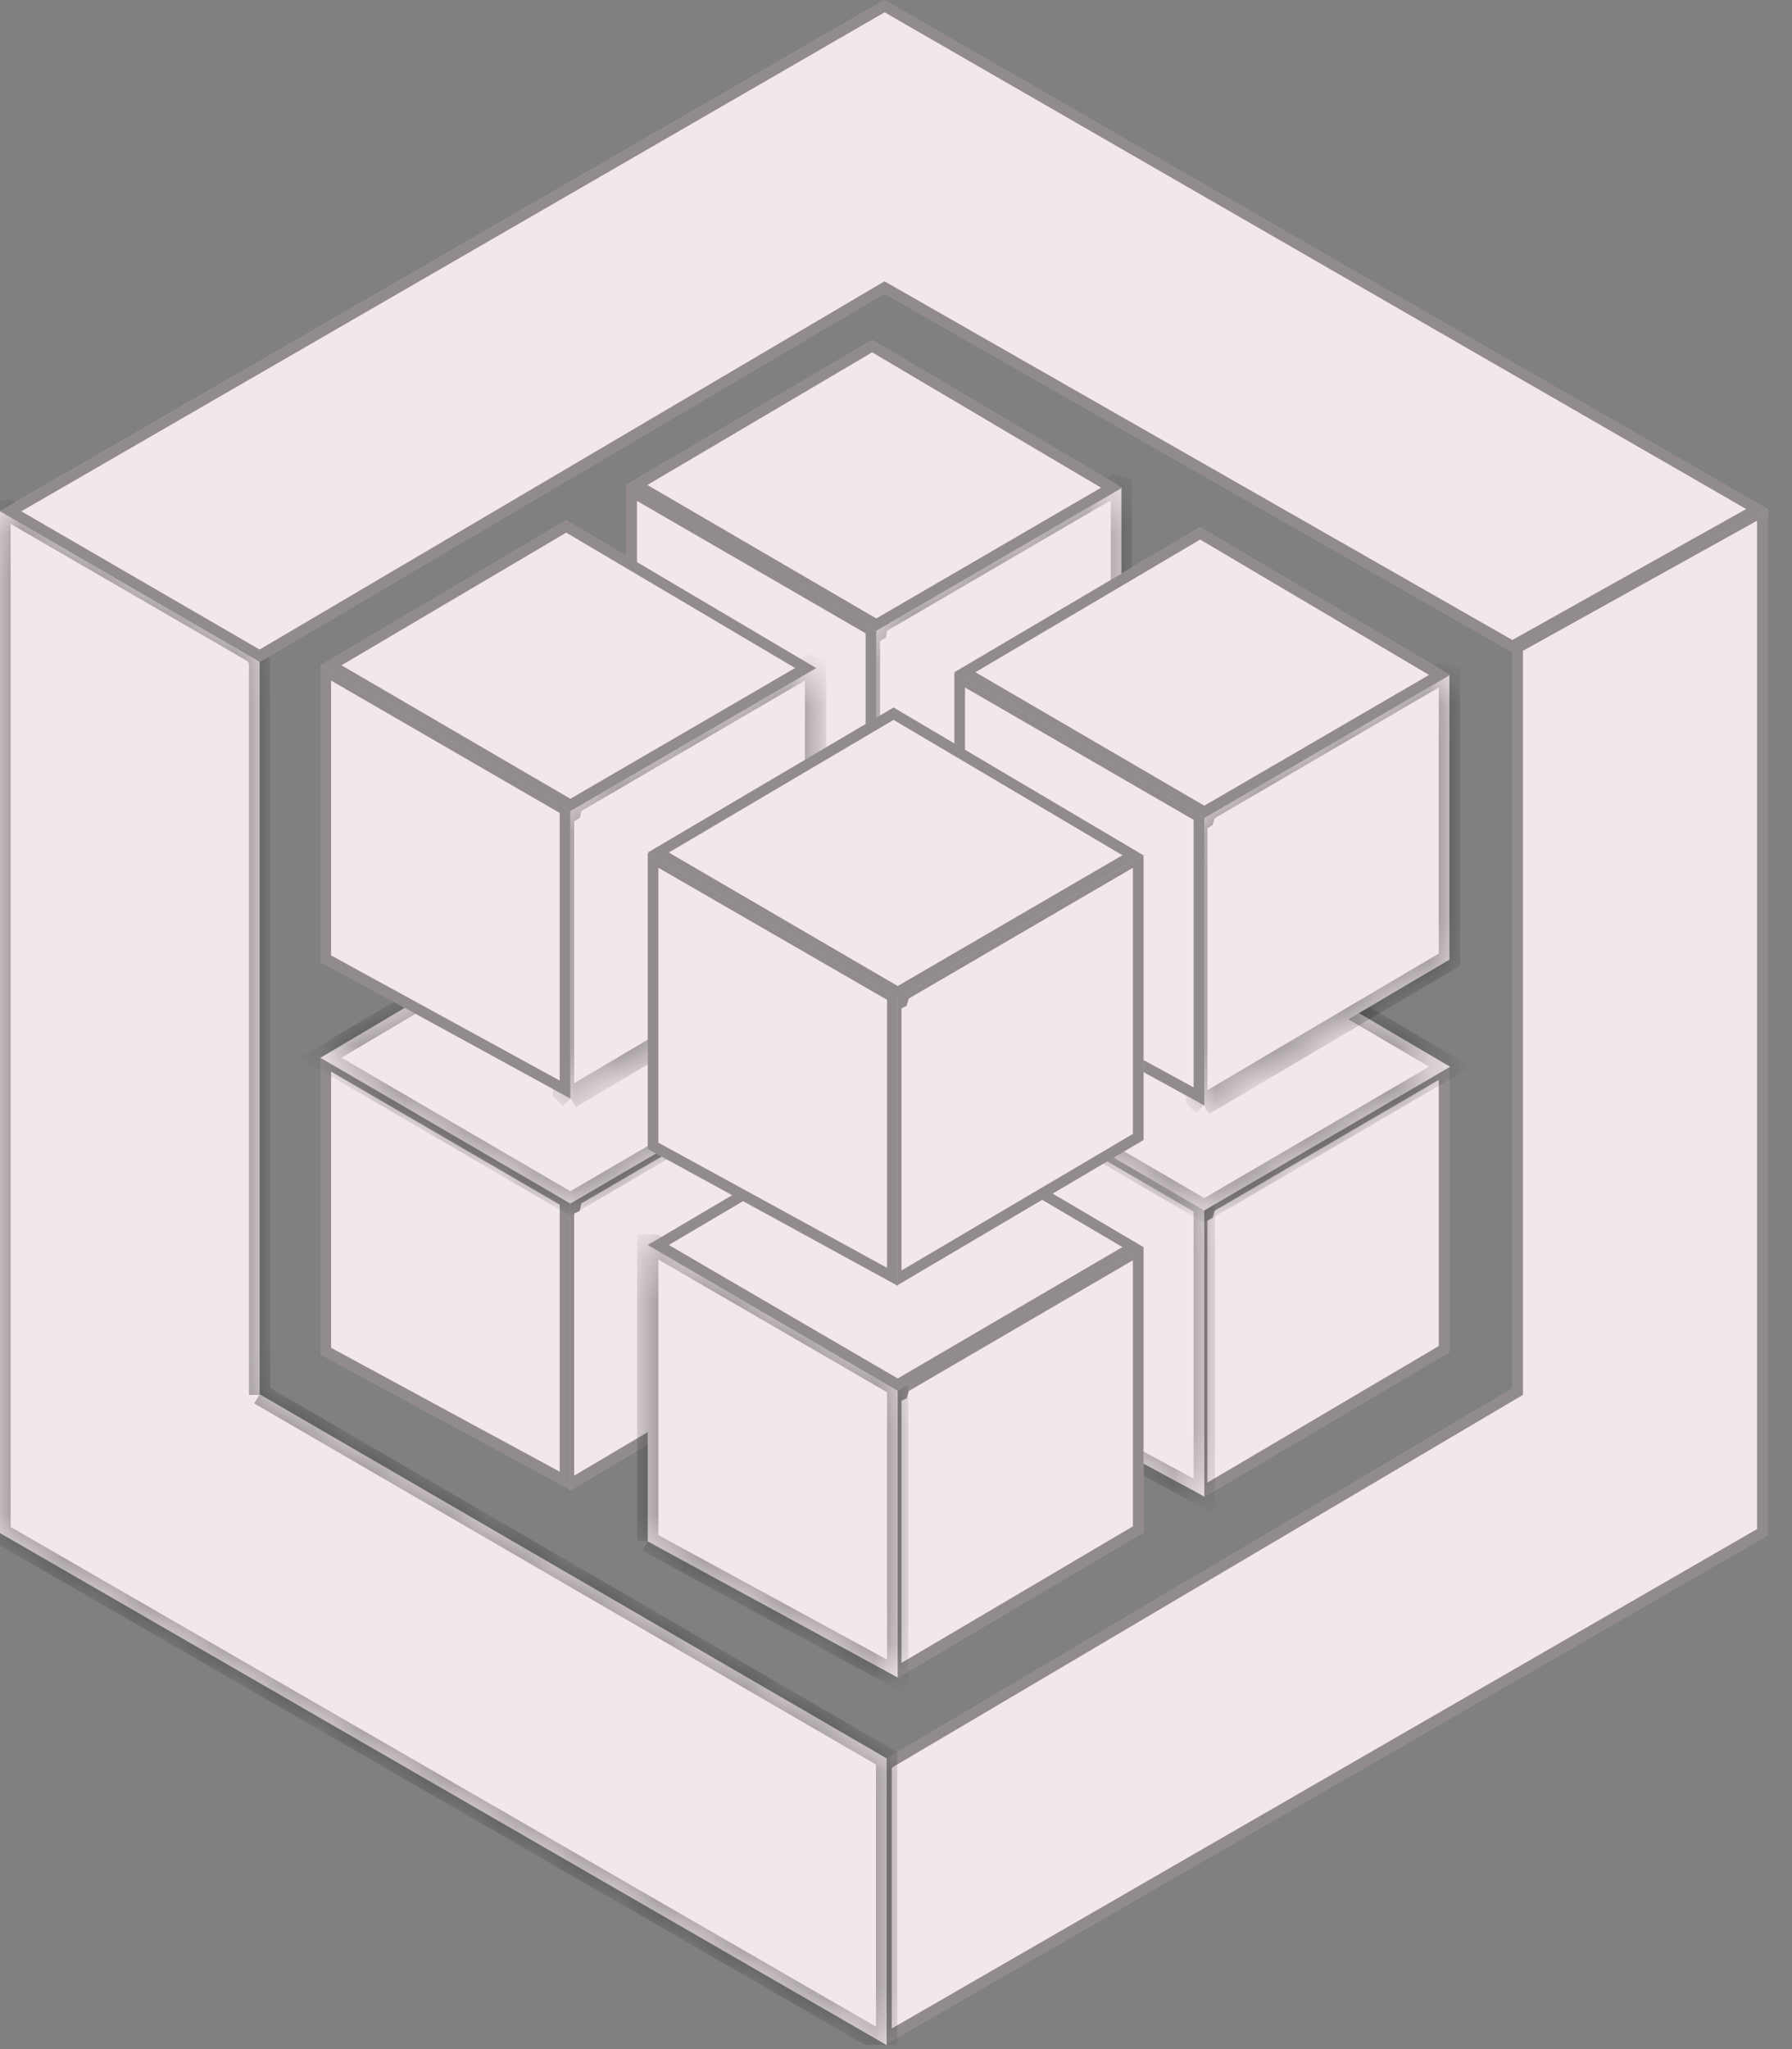 <svg width="42" height="48" viewBox="0 0 42 48" fill="none" xmlns="http://www.w3.org/2000/svg">
<rect x="0" y="0" width="42" height="48" fill="#808080" stroke="none"/>
<g clip-path="url(#clip0_1196_1405)">
<path d="M35.444 15.278V32.531L20.781 41.19L20.651 41.319V47.744L20.781 47.874L41.432 35.962V11.928L41.238 11.88L35.412 15.116L35.444 15.278Z" fill="#F2E8EA"/>
<path d="M35.569 15.278V15.266L35.567 15.254L35.552 15.181L41.256 12.013L41.307 12.026V35.89L20.802 47.718L20.776 47.693V41.371L20.858 41.289L35.508 32.639L35.569 32.602V32.531V15.278Z" stroke="black" stroke-opacity="0.4" stroke-width="0.25"/>
<mask id="path-3-inside-1_1196_1405" fill="white">
<path d="M6.085 32.66L20.781 41.19V47.906L-6.10352e-05 35.913V11.976L0.21 11.96L6.021 15.327L6.085 15.521V32.676"/>
</mask>
<path d="M6.085 32.66L20.781 41.19V47.906L-6.10352e-05 35.913V11.976L0.21 11.96L6.021 15.327L6.085 15.521V32.676" fill="#F2E8EA"/>
<path d="M20.781 41.19H21.031V41.046L20.906 40.973L20.781 41.19ZM20.781 47.906L20.656 48.123L21.031 48.339V47.906H20.781ZM-6.10352e-05 35.913H-0.25V36.058L-0.125 36.13L-6.10352e-05 35.913ZM-6.10352e-05 11.976L-0.019 11.727L-0.25 11.745V11.976H-6.10352e-05ZM0.21 11.96L0.336 11.744L0.269 11.705L0.191 11.711L0.21 11.96ZM6.021 15.327L6.258 15.248L6.228 15.158L6.146 15.11L6.021 15.327ZM6.085 15.521H6.335V15.48L6.322 15.442L6.085 15.521ZM5.96 32.877L20.655 41.406L20.906 40.973L6.211 32.444L5.96 32.877ZM20.531 41.19V47.906H21.031V41.19H20.531ZM20.906 47.69L0.125 35.697L-0.125 36.13L20.656 48.123L20.906 47.69ZM0.25 35.913V11.976H-0.25V35.913H0.25ZM0.019 12.226L0.23 12.21L0.191 11.711L-0.019 11.727L0.019 12.226ZM0.085 12.177L5.895 15.543L6.146 15.11L0.336 11.744L0.085 12.177ZM5.783 15.406L5.848 15.6L6.322 15.442L6.258 15.248L5.783 15.406ZM5.835 15.521V32.676H6.335V15.521H5.835Z" fill="black" fill-opacity="0.4" mask="url(#path-3-inside-1_1196_1405)"/>
<path d="M6.085 15.505L0 11.976L20.732 0L41.432 11.928L35.444 15.278L20.732 6.878L6.085 15.505Z" fill="#F2E8EA"/>
<path d="M20.794 6.77L20.731 6.734L20.669 6.771L6.085 15.36L0.25 11.977L20.733 0.144L41.179 11.926L35.445 15.135L20.794 6.77Z" stroke="black" stroke-opacity="0.4" stroke-width="0.25"/>
<path d="M20.538 30.686L20.376 30.524V24.05L20.538 23.969L20.57 23.807L26.122 20.57L26.284 20.603V27.287L20.538 30.686Z" fill="#F2E8EA"/>
<path d="M20.594 24.081L20.649 24.054L20.661 23.994L20.682 23.887L26.144 20.702L26.159 20.705V27.216L20.558 30.529L20.501 30.472V24.128L20.594 24.081Z" stroke="black" stroke-opacity="0.4" stroke-width="0.25"/>
<mask id="path-9-inside-2_1196_1405" fill="white">
<path d="M14.679 27.497V20.554H14.841L20.489 23.84L20.538 23.969V30.686L14.679 27.514"/>
</mask>
<path d="M14.679 27.497V20.554H14.841L20.489 23.84L20.538 23.969V30.686L14.679 27.514" fill="#F2E8EA"/>
<path d="M14.679 20.554V20.304H14.429V20.554H14.679ZM14.841 20.554L14.967 20.338L14.909 20.304H14.841V20.554ZM20.489 23.84L20.724 23.752L20.692 23.669L20.615 23.624L20.489 23.84ZM20.538 23.969H20.788V23.924L20.772 23.881L20.538 23.969ZM20.538 30.686L20.419 30.906L20.788 31.105V30.686H20.538ZM14.929 27.497V20.554H14.429V27.497H14.929ZM14.679 20.804H14.841V20.304H14.679V20.804ZM14.715 20.77L20.364 24.056L20.615 23.624L14.967 20.338L14.715 20.77ZM20.256 23.928L20.304 24.057L20.772 23.881L20.724 23.752L20.256 23.928ZM20.288 23.969V30.686H20.788V23.969H20.288ZM20.657 30.466L14.798 27.294L14.56 27.733L20.419 30.906L20.657 30.466Z" fill="black" fill-opacity="0.4" mask="url(#path-9-inside-2_1196_1405)"/>
<path d="M20.441 17.156L14.679 20.554L20.538 23.969L26.3 20.603L20.441 17.156Z" fill="#F2E8EA"/>
<path d="M26.053 20.602L20.538 23.825L14.926 20.554L20.441 17.301L26.053 20.602Z" stroke="black" stroke-opacity="0.4" stroke-width="0.25"/>
<path d="M13.368 34.91L13.207 34.748V28.274L13.368 28.194L13.401 28.032L18.952 24.795L19.114 24.827V31.511L13.368 34.91Z" fill="#F2E8EA"/>
<path d="M13.424 28.305L13.479 28.278L13.491 28.218L13.512 28.111L18.974 24.927L18.989 24.93V31.44L13.388 34.753L13.332 34.696V28.352L13.424 28.305Z" stroke="black" stroke-opacity="0.4" stroke-width="0.25"/>
<path d="M7.51 31.722V24.762H7.671L13.32 28.048L13.368 28.177V34.894L7.51 31.722Z" fill="#F2E8EA"/>
<path d="M13.243 34.684L7.635 31.647V24.887H7.638L13.218 28.133L13.243 28.2V34.684Z" stroke="black" stroke-opacity="0.4" stroke-width="0.25"/>
<mask id="path-17-inside-3_1196_1405" fill="white">
<path d="M13.271 21.364L7.51 24.779L13.368 28.194L19.13 24.827L13.271 21.38"/>
</mask>
<path d="M13.271 21.364L7.51 24.779L13.368 28.194L19.13 24.827L13.271 21.38" fill="#F2E8EA"/>
<path d="M7.51 24.779L7.382 24.564L7.016 24.78L7.384 24.994L7.51 24.779ZM13.368 28.194L13.242 28.409L13.368 28.483L13.495 28.409L13.368 28.194ZM19.13 24.827L19.256 25.043L19.624 24.828L19.257 24.612L19.13 24.827ZM13.144 21.148L7.382 24.564L7.637 24.994L13.399 21.579L13.144 21.148ZM7.384 24.994L13.242 28.409L13.494 27.977L7.635 24.562L7.384 24.994ZM13.495 28.409L19.256 25.043L19.004 24.611L13.242 27.978L13.495 28.409ZM19.257 24.612L13.398 21.164L13.145 21.595L19.003 25.043L19.257 24.612Z" fill="black" fill-opacity="0.4" mask="url(#path-17-inside-3_1196_1405)"/>
<path d="M28.21 35.072L28.048 34.91V28.436L28.21 28.355L28.258 28.193L33.809 24.956L33.971 24.989V31.673L28.21 35.072Z" fill="#F2E8EA"/>
<path d="M28.265 28.467L28.314 28.443L28.329 28.391L28.364 28.277L33.831 25.088L33.846 25.091V31.602L28.23 34.915L28.173 34.858V28.514L28.265 28.467Z" stroke="black" stroke-opacity="0.4" stroke-width="0.25"/>
<mask id="path-21-inside-4_1196_1405" fill="white">
<path d="M22.367 31.884V24.924H22.529L28.177 28.21L28.226 28.339V35.056L22.351 31.884"/>
</mask>
<path d="M22.367 31.884V24.924H22.529L28.177 28.21L28.226 28.339V35.056L22.351 31.884" fill="#F2E8EA"/>
<path d="M22.367 24.924V24.674H22.117V24.924H22.367ZM22.529 24.924L22.654 24.708L22.596 24.674H22.529V24.924ZM28.177 28.21L28.411 28.122L28.38 28.038L28.303 27.994L28.177 28.21ZM28.226 28.339H28.476V28.294L28.46 28.251L28.226 28.339ZM28.226 35.056L28.107 35.276L28.476 35.475V35.056H28.226ZM22.617 31.884V24.924H22.117V31.884H22.617ZM22.367 25.174H22.529V24.674H22.367V25.174ZM22.403 25.14L28.052 28.426L28.303 27.994L22.654 24.708L22.403 25.14ZM27.943 28.297L27.992 28.427L28.46 28.251L28.411 28.122L27.943 28.297ZM27.976 28.339V35.056H28.476V28.339H27.976ZM28.345 34.836L22.47 31.663L22.232 32.103L28.107 35.276L28.345 34.836Z" fill="black" fill-opacity="0.4" mask="url(#path-21-inside-4_1196_1405)"/>
<mask id="path-23-inside-5_1196_1405" fill="white">
<path d="M28.129 21.525L22.367 24.94L28.226 28.355L33.987 24.989L28.129 21.542"/>
</mask>
<path d="M28.129 21.525L22.367 24.94L28.226 28.355L33.987 24.989L28.129 21.542" fill="#F2E8EA"/>
<path d="M22.367 24.94L22.239 24.725L21.874 24.942L22.241 25.156L22.367 24.94ZM28.226 28.355L28.1 28.571L28.226 28.645L28.352 28.571L28.226 28.355ZM33.987 24.989L34.114 25.205L34.482 24.99L34.114 24.773L33.987 24.989ZM28.001 21.31L22.239 24.725L22.494 25.155L28.256 21.741L28.001 21.31ZM22.241 25.156L28.1 28.571L28.352 28.139L22.493 24.724L22.241 25.156ZM28.352 28.571L34.114 25.205L33.861 24.773L28.1 28.139L28.352 28.571ZM34.114 24.773L28.255 21.326L28.002 21.757L33.861 25.204L34.114 24.773Z" fill="black" fill-opacity="0.4" mask="url(#path-23-inside-5_1196_1405)"/>
<path d="M21.04 39.296L20.878 39.134V32.66L21.04 32.58L21.088 32.418L26.64 29.181L26.802 29.213V35.897L21.04 39.296Z" fill="#F2E8EA"/>
<path d="M21.096 32.691L21.144 32.667L21.16 32.615L21.194 32.501L26.662 29.313L26.677 29.316V35.826L21.06 39.139L21.003 39.082V32.738L21.096 32.691Z" stroke="black" stroke-opacity="0.4" stroke-width="0.25"/>
<mask id="path-27-inside-6_1196_1405" fill="white">
<path d="M15.181 36.092V29.165H15.343L21.008 32.45L21.04 32.58V39.296L15.181 36.108"/>
</mask>
<path d="M15.181 36.092V29.165H15.343L21.008 32.45L21.04 32.58V39.296L15.181 36.108" fill="#F2E8EA"/>
<path d="M15.181 29.165V28.915H14.931V29.165H15.181ZM15.343 29.165L15.468 28.948L15.41 28.915H15.343V29.165ZM21.008 32.45L21.25 32.389L21.224 32.287L21.133 32.234L21.008 32.45ZM21.04 32.58H21.29V32.549L21.282 32.519L21.04 32.58ZM21.04 39.296L20.92 39.516L21.29 39.717V39.296H21.04ZM15.431 36.092V29.165H14.931V36.092H15.431ZM15.181 29.415H15.343V28.915H15.181V29.415ZM15.217 29.381L20.882 32.666L21.133 32.234L15.468 28.948L15.217 29.381ZM20.765 32.511L20.797 32.64L21.282 32.519L21.25 32.389L20.765 32.511ZM20.79 32.58V39.296H21.29V32.58H20.79ZM21.159 39.077L15.3 35.888L15.062 36.327L20.92 39.516L21.159 39.077Z" fill="black" fill-opacity="0.4" mask="url(#path-27-inside-6_1196_1405)"/>
<path d="M20.943 25.766L15.181 29.165L21.04 32.579L26.802 29.213L20.943 25.766Z" fill="#F2E8EA"/>
<path d="M26.554 29.213L21.04 32.435L15.428 29.164L20.943 25.911L26.554 29.213Z" stroke="black" stroke-opacity="0.4" stroke-width="0.25"/>
<mask id="path-31-inside-7_1196_1405" fill="white">
<path d="M20.538 21.509L20.376 21.347V14.874L20.538 14.777L20.57 14.615L26.122 11.378L26.284 11.426V18.094L20.538 21.493"/>
</mask>
<path d="M20.538 21.509L20.376 21.347V14.874L20.538 14.777L20.57 14.615L26.122 11.378L26.284 11.426V18.094L20.538 21.493" fill="#F2E8EA"/>
<path d="M20.376 21.347H20.126V21.451L20.2 21.524L20.376 21.347ZM20.376 14.874L20.248 14.659L20.126 14.732V14.874H20.376ZM20.538 14.777L20.667 14.991L20.762 14.934L20.783 14.825L20.538 14.777ZM20.57 14.615L20.445 14.399L20.347 14.455L20.325 14.566L20.57 14.615ZM26.122 11.378L26.194 11.138L26.09 11.107L25.996 11.162L26.122 11.378ZM26.284 11.426H26.534V11.24L26.355 11.187L26.284 11.426ZM26.284 18.094L26.411 18.309L26.534 18.237V18.094H26.284ZM20.715 21.332L20.553 21.171L20.2 21.524L20.361 21.686L20.715 21.332ZM20.626 21.347V14.874H20.126V21.347H20.626ZM20.505 15.088L20.667 14.991L20.41 14.562L20.248 14.659L20.505 15.088ZM20.783 14.825L20.816 14.664L20.325 14.566L20.293 14.727L20.783 14.825ZM20.696 14.831L26.248 11.594L25.996 11.162L20.445 14.399L20.696 14.831ZM26.05 11.617L26.212 11.666L26.355 11.187L26.194 11.138L26.05 11.617ZM26.034 11.426V18.094H26.534V11.426H26.034ZM26.156 17.879L20.411 21.278L20.665 21.708L26.411 18.309L26.156 17.879Z" fill="black" fill-opacity="0.4" mask="url(#path-31-inside-7_1196_1405)"/>
<path d="M14.679 18.289V11.394H14.841L20.489 14.663L20.538 14.793V21.526L14.679 18.289Z" fill="#F2E8EA"/>
<path d="M20.413 21.314L14.804 18.215V11.519H14.808L20.388 14.749L20.413 14.815V21.314Z" stroke="black" stroke-opacity="0.4" stroke-width="0.25"/>
<path d="M20.441 7.963L14.679 11.361L20.538 14.777L26.3 11.426L20.441 7.963Z" fill="#F2E8EA"/>
<path d="M26.053 11.425L20.538 14.632L14.926 11.361L20.441 8.108L26.053 11.425Z" stroke="black" stroke-opacity="0.4" stroke-width="0.25"/>
<mask id="path-37-inside-8_1196_1405" fill="white">
<path d="M13.368 25.733L13.207 25.572V19.098L13.368 19.001L13.401 18.839L18.952 15.602L19.114 15.65V22.319L13.368 25.717"/>
</mask>
<path d="M13.368 25.733L13.207 25.572V19.098L13.368 19.001L13.401 18.839L18.952 15.602L19.114 15.65V22.319L13.368 25.717" fill="#F2E8EA"/>
<path d="M13.207 25.572H12.957V25.675L13.03 25.748L13.207 25.572ZM13.207 19.098L13.078 18.883L12.957 18.956V19.098H13.207ZM13.368 19.001L13.497 19.215L13.592 19.158L13.614 19.05L13.368 19.001ZM13.401 18.839L13.275 18.623L13.178 18.68L13.156 18.79L13.401 18.839ZM18.952 15.602L19.024 15.363L18.92 15.331L18.826 15.386L18.952 15.602ZM19.114 15.65H19.364V15.464L19.186 15.411L19.114 15.65ZM19.114 22.319L19.241 22.534L19.364 22.461V22.319H19.114ZM13.545 25.557L13.383 25.395L13.03 25.748L13.192 25.91L13.545 25.557ZM13.457 25.572V19.098H12.957V25.572H13.457ZM13.335 19.312L13.497 19.215L13.24 18.786L13.078 18.883L13.335 19.312ZM13.614 19.05L13.646 18.888L13.156 18.79L13.123 18.952L13.614 19.05ZM13.527 19.055L19.078 15.818L18.826 15.386L13.275 18.623L13.527 19.055ZM18.88 15.841L19.042 15.89L19.186 15.411L19.024 15.363L18.88 15.841ZM18.864 15.65V22.319H19.364V15.65H18.864ZM18.987 22.103L13.241 25.502L13.496 25.932L19.241 22.534L18.987 22.103Z" fill="black" fill-opacity="0.4" mask="url(#path-37-inside-8_1196_1405)"/>
<path d="M7.51 22.529V15.602H7.671L13.32 18.871L13.368 19.001V25.733L7.51 22.529Z" fill="#F2E8EA"/>
<path d="M13.243 25.523L7.635 22.455V15.727H7.638L13.219 18.957L13.243 19.023V25.523Z" stroke="black" stroke-opacity="0.4" stroke-width="0.25"/>
<path d="M13.271 12.187L7.51 15.586L13.368 19.001L19.13 15.65L13.271 12.187Z" fill="#F2E8EA"/>
<path d="M18.883 15.649L13.368 18.856L7.757 15.585L13.271 12.332L18.883 15.649Z" stroke="black" stroke-opacity="0.4" stroke-width="0.25"/>
<mask id="path-43-inside-9_1196_1405" fill="white">
<path d="M28.21 25.895L28.048 25.733V19.26L28.21 19.163L28.258 19.001L33.809 15.764L33.971 15.812V22.48L28.21 25.879"/>
</mask>
<path d="M28.21 25.895L28.048 25.733V19.26L28.21 19.163L28.258 19.001L33.809 15.764L33.971 15.812V22.48L28.21 25.879" fill="#F2E8EA"/>
<path d="M28.048 25.733H27.798V25.837L27.871 25.91L28.048 25.733ZM28.048 19.26L27.919 19.045L27.798 19.118V19.26H28.048ZM28.21 19.163L28.338 19.377L28.421 19.327L28.449 19.234L28.21 19.163ZM28.258 19.001L28.132 18.785L28.047 18.834L28.019 18.929L28.258 19.001ZM33.809 15.764L33.881 15.524L33.777 15.493L33.684 15.548L33.809 15.764ZM33.971 15.812H34.221V15.626L34.043 15.573L33.971 15.812ZM33.971 22.48L34.098 22.696L34.221 22.623V22.48H33.971ZM28.386 25.718L28.224 25.557L27.871 25.91L28.033 26.072L28.386 25.718ZM28.298 25.733V19.26H27.798V25.733H28.298ZM28.176 19.474L28.338 19.377L28.081 18.948L27.919 19.045L28.176 19.474ZM28.449 19.234L28.498 19.072L28.019 18.929L27.97 19.091L28.449 19.234ZM28.384 19.217L33.935 15.98L33.684 15.548L28.132 18.785L28.384 19.217ZM33.738 16.003L33.899 16.052L34.043 15.573L33.881 15.524L33.738 16.003ZM33.721 15.812V22.48H34.221V15.812H33.721ZM33.844 22.265L28.082 25.664L28.337 26.094L34.098 22.696L33.844 22.265Z" fill="black" fill-opacity="0.4" mask="url(#path-43-inside-9_1196_1405)"/>
<path d="M22.367 22.691V15.764H22.529L28.177 19.033L28.226 19.163V25.895L22.367 22.691Z" fill="#F2E8EA"/>
<path d="M28.101 25.684L22.492 22.617V15.889H22.495L28.076 19.119L28.101 19.185V25.684Z" stroke="black" stroke-opacity="0.4" stroke-width="0.25"/>
<path d="M28.129 12.349L22.367 15.748L28.226 19.163L33.987 15.812L28.129 12.349Z" fill="#F2E8EA"/>
<path d="M33.74 15.811L28.226 19.018L22.614 15.747L28.129 12.494L33.74 15.811Z" stroke="black" stroke-opacity="0.4" stroke-width="0.25"/>
<path d="M21.04 30.103L20.878 29.941V23.468L21.04 23.387L21.088 23.225L26.64 19.988L26.802 20.036V26.704L21.04 30.103Z" fill="#F2E8EA"/>
<path d="M21.096 23.498L21.144 23.474L21.16 23.423L21.194 23.308L26.656 20.123L26.677 20.129V26.633L21.06 29.946L21.003 29.89V23.545L21.096 23.498Z" stroke="black" stroke-opacity="0.4" stroke-width="0.25"/>
<path d="M15.181 26.915V19.988H15.343L21.008 23.257L21.04 23.387V30.119L15.181 26.915Z" fill="#F2E8EA"/>
<path d="M20.915 29.909L15.306 26.841V20.113H15.309L20.899 23.339L20.915 23.402V29.909Z" stroke="black" stroke-opacity="0.4" stroke-width="0.25"/>
<path d="M20.943 16.573L15.181 19.972L21.04 23.387L26.802 20.036L20.943 16.573Z" fill="#F2E8EA"/>
<path d="M26.554 20.035L21.04 23.242L15.428 19.971L20.943 16.718L26.554 20.035Z" stroke="black" stroke-opacity="0.4" stroke-width="0.25"/>
</g>
<defs>
<clipPath id="clip0_1196_1405">
<rect width="41.432" height="47.906" fill="white"/>
</clipPath>
</defs>
</svg>
